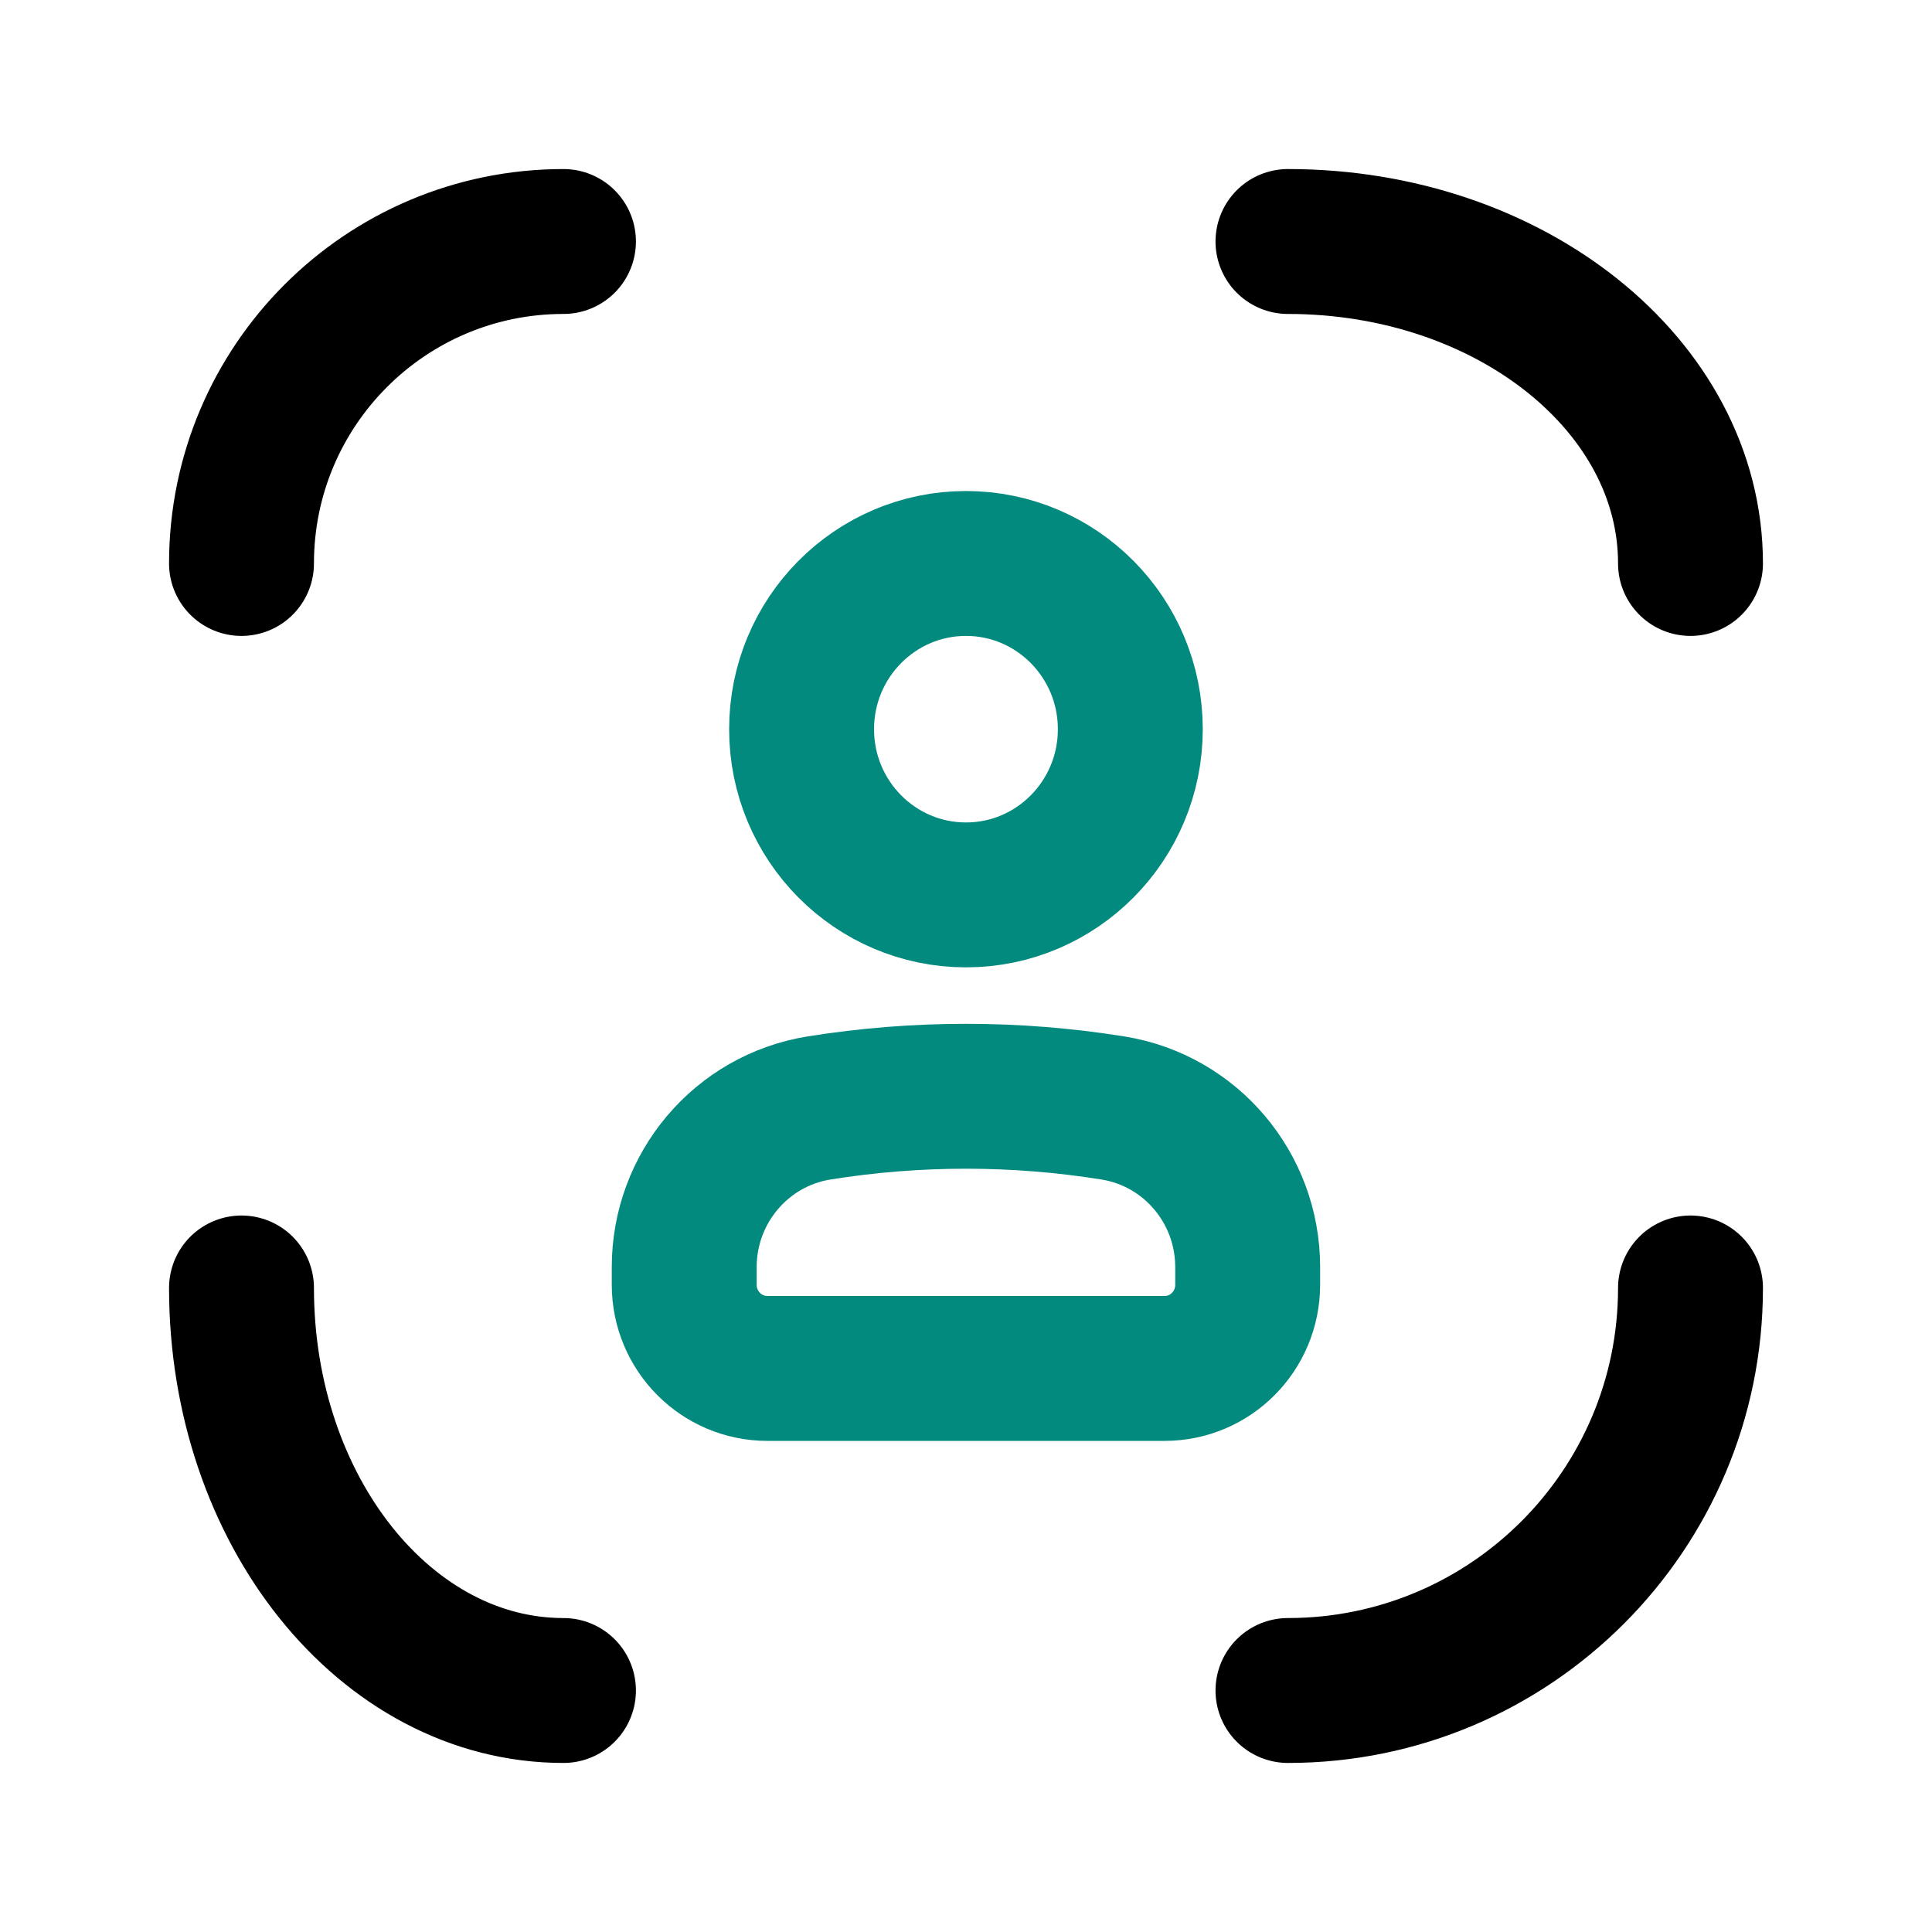 <svg width="900" height="900" viewBox="0 0 20 20" fill="none" xmlns="http://www.w3.org/2000/svg">
<path style="stroke: #028a7e;" d="M7.083 13.117C7.083 12.298 7.674 11.6 8.476 11.47C9.485 11.308 10.514 11.308 11.523 11.47C12.326 11.6 12.916 12.298 12.916 13.117V13.299C12.916 13.778 12.531 14.166 12.056 14.166H7.944C7.468 14.166 7.083 13.778 7.083 13.299V13.117Z" class="icon_main" stroke-width="1.5"></path>
<path style="stroke: #028a7e;" d="M11.701 7.549C11.701 8.496 10.939 9.264 10 9.264C9.06 9.264 8.298 8.496 8.298 7.549C8.298 6.601 9.06 5.833 10 5.833C10.939 5.833 11.701 6.601 11.701 7.549Z" class="icon_main" stroke-width="1.5"></path>
<path d="M17.5 5.833C17.5 3.992 15.634 2.5 13.333 2.5M2.5 13.333C2.5 15.634 3.992 17.5 5.833 17.5M5.833 2.5C3.992 2.5 2.5 3.992 2.5 5.833M13.333 17.5C15.634 17.5 17.5 15.634 17.5 13.333" stroke="currentColor" stroke-width="1.5" stroke-linecap="round"></path></svg>